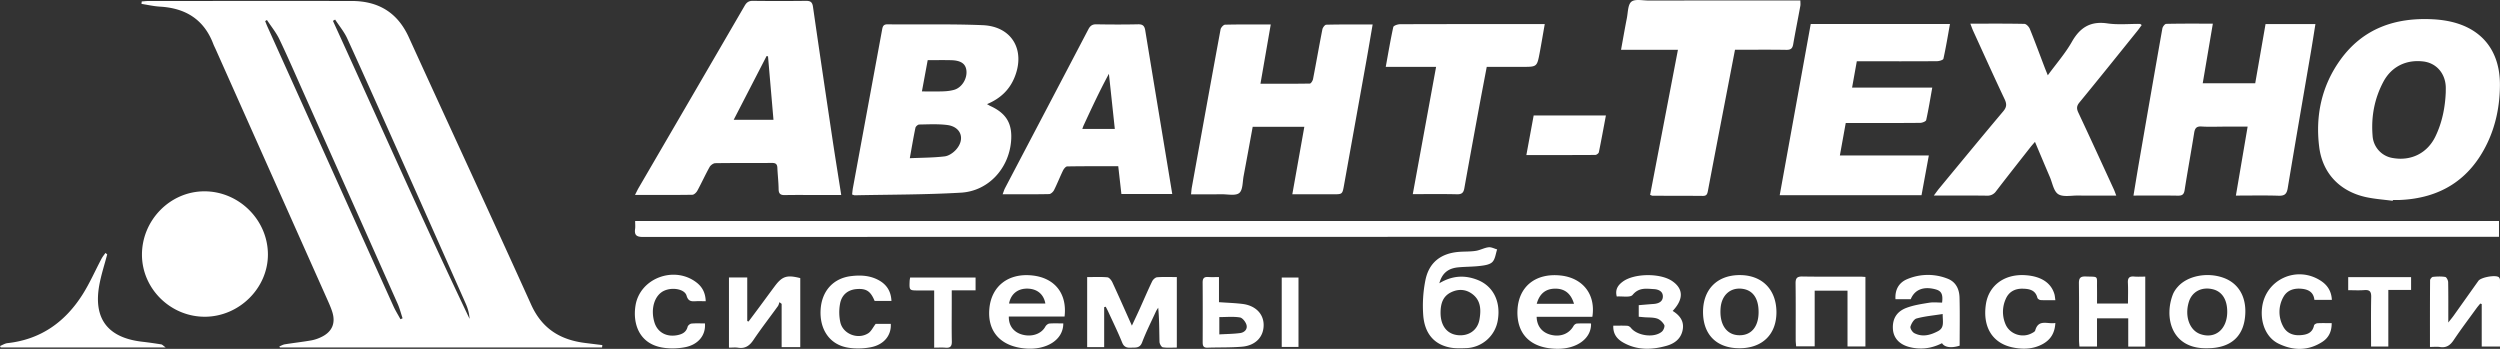 <svg version="1.1" id="Слой_1" xmlns="http://www.w3.org/2000/svg" x="0" y="0" viewBox="0 0 1433.11 200" style="enable-background:new 0 0 1433.11 200" xml:space="preserve"><rect x="0" y="0" width="1433.11" height="200" fill="#333333" stroke="none"/><style>.st0{fill:#fff}</style><path class="st0" d="M81.24.83c1.29-.09 2.58-.26 3.87-.26 38.81-.02 77.61-.03 116.41-.01 15.32.01 26.33 6.53 32.82 20.78 23.31 51.13 47.02 102.08 70.14 153.29 6.27 13.88 16.82 20.27 31.19 22l9.62 1.19-.16 1.37h-184.67l-.31-.62c1.06-.42 2.09-1.04 3.19-1.21 5.04-.8 10.11-1.37 15.14-2.24a21.98 21.98 0 0 0 5.65-1.89c6.2-2.93 8.41-7.92 6.34-14.45-.86-2.71-2.06-5.32-3.22-7.92l-63.5-142.37c-.51-1.14-1.09-2.24-1.53-3.4-5.33-13.95-15.85-20.43-30.44-21.28-3.58-.21-7.12-1.03-10.68-1.58l.14-1.4zm71.79 10.64-1.03.62c.45 1.11.87 2.23 1.36 3.32 8.27 18.35 16.56 36.69 24.82 55.04 15.77 35.01 31.52 70.03 47.33 105.02 1.17 2.59 2.7 5.02 4.06 7.53l1.21-.55c-.93-2.77-1.64-5.65-2.82-8.31-17.92-40.3-35.9-80.58-53.88-120.85-4.61-10.32-9.09-20.7-13.97-30.89-1.88-3.88-4.7-7.3-7.08-10.93zm39.08-.24-1.26.73c26.08 56.95 51.34 114.26 78.34 170.83-.2-3.09-.97-5.94-2.16-8.62a36528.35 36528.35 0 0 0-37.14-83.46c-10.23-22.92-20.42-45.85-30.85-68.68-1.76-3.85-4.6-7.21-6.93-10.8zm171.99 115.45h1068.43v9.07h-4.03c-353.32 0-706.65-.01-1059.97.08-3.67 0-4.96-1.1-4.46-4.62.18-1.33.03-2.71.03-4.53zm118.13-14.89h-12.48c-6.61 0-13.22-.09-19.83.04-2.55.05-3.54-.77-3.58-3.39-.05-4.09-.54-8.17-.72-12.27-.09-2.04-.95-2.78-3.01-2.76-10.85.07-21.7-.03-32.55.13-1.13.02-2.7 1.15-3.29 2.2-2.48 4.45-4.58 9.11-7.02 13.58-.56 1.03-1.88 2.32-2.87 2.33-10.7.17-21.4.1-32.87.1.89-1.73 1.42-2.9 2.06-4.01 20.28-34.82 40.58-69.63 60.81-104.47 1.13-1.95 2.38-2.81 4.71-2.78 10.1.12 20.21.12 30.31 0 2.55-.03 3.73.56 4.13 3.35 3.6 25.07 7.33 50.12 11.07 75.16 1.6 10.68 3.33 21.32 5.13 32.79zm-41.97-79.49-.81-.19-18.87 36.57h22.81l-3.13-36.38zm125.54 27.4c1.13.63 1.53.89 1.96 1.09 9.28 4.25 12.77 10.31 11.8 20.54-1.46 15.5-13.13 28.2-28.66 29.11-20.26 1.19-40.6 1.08-60.91 1.51-.35.01-.7-.19-1.53-.44.15-1.25.24-2.55.48-3.82 5.55-30.16 11.12-60.31 16.68-90.46.32-1.73.54-3.3 3.08-3.28 18.21.18 36.44-.27 54.62.48 16.73.69 24.62 14.24 18.28 29.87-2.91 7.18-8.08 12.15-15.8 15.4zm-44.26 30.99c7.14-.31 13.62-.28 20-1.05 2.32-.28 4.9-2.05 6.53-3.88 5.35-6.03 2.86-13.09-5.07-14.1-5.28-.67-10.7-.36-16.05-.28-.76.01-2.01 1.09-2.18 1.86-1.14 5.45-2.06 10.95-3.23 17.45zm6.94-38.28c4.47 0 8.31.09 12.14-.04 2.09-.07 4.24-.3 6.25-.86 4.58-1.26 7.79-6.6 7.08-11.39-.55-3.7-3.25-5.49-8.83-5.62-4.34-.1-8.68-.02-13.32-.02l-3.32 17.93zm843.16 62.71c-5.17-.7-10.43-1.03-15.51-2.16-14.82-3.29-24.75-13.6-26.65-28.62-2.28-18.02 1.38-35.07 12.04-49.94 12.99-18.11 31.59-24.52 53.29-23.34 2.24.12 4.48.35 6.69.7 20.38 3.26 31.79 16.62 31.57 37.4-.12 11.41-2.29 22.55-7.23 32.88-10.06 21.07-27.13 31.7-50.42 32.6-1.25.05-2.49.01-3.74.01 0 .16-.02.32-.04.47zm30.37-62.05c0-1.24.07-2.49-.01-3.72-.49-7.67-5.63-13.28-12.92-14.13-9.72-1.14-18.14 2.91-22.79 11.59-5.16 9.64-7.11 20.1-6.22 30.97a13.7 13.7 0 0 0 11.62 12.81c10.47 1.83 19.77-2.78 24.39-12.35 3.84-7.94 5.54-16.42 5.93-25.17zm-133.51-39.51-5.8 34.17h30.09l5.92-33.95h28.59c-.9 5.58-1.72 10.92-2.63 16.25-4.43 25.94-8.95 51.87-13.25 77.83-.57 3.43-1.84 4.44-5.26 4.33-7.94-.26-15.9-.08-24.45-.08a170444 170444 0 0 1 6.73-39.52h-13.31c-4.37 0-8.75.21-13.09-.07-2.95-.19-3.83 1.01-4.25 3.67-1.74 10.93-3.75 21.81-5.46 32.75-.4 2.53-1.39 3.26-3.86 3.22-8.32-.13-16.64-.05-25.47-.05 1.16-6.98 2.2-13.44 3.32-19.89 4.38-25.31 8.76-50.61 13.24-75.9.18-1.02 1.42-2.62 2.19-2.64 8.7-.19 17.41-.12 26.75-.12zm-481.64.46c-1.25 7.26-2.39 14.07-3.6 20.86-4.25 23.73-8.53 47.46-12.79 71.19-.95 5.29-.91 5.3-6.19 5.3h-23.47l6.89-38.69h-29.6c-1.73 9.41-3.43 18.8-5.2 28.19-.64 3.39-.4 8-2.49 9.75-2.11 1.75-6.62.7-10.08.74-5.71.06-11.42.02-17.57.02.18-1.61.23-2.81.45-3.98 5.45-30.19 10.9-60.38 16.47-90.54.2-1.07 1.67-2.69 2.58-2.71 8.46-.21 16.93-.12 26.19-.12l-5.9 33.98c9.65 0 18.98.05 28.3-.11.65-.01 1.65-1.6 1.84-2.58 1.84-9.49 3.49-19.02 5.36-28.51.2-1.03 1.43-2.63 2.21-2.65 8.68-.21 17.38-.14 26.6-.14zm318.83 75.09-4.19 22.78h-81.29l17.78-98.14h79.82c-1.23 6.85-2.31 13.42-3.75 19.92-.16.72-2.38 1.39-3.65 1.4-13.85.1-27.7.06-41.55.06h-4.46l-2.7 15.08h45.96c-1.16 6.49-2.14 12.59-3.48 18.61-.18.78-2.26 1.6-3.47 1.61-12.73.12-25.46.07-38.18.07h-4.47l-3.36 18.6 50.99.01zm23.79-75.55c10.82 0 20.91-.09 30.99.13 1.08.02 2.62 1.64 3.11 2.86 2.95 7.25 5.64 14.61 8.44 21.93.52 1.37 1.09 2.72 1.87 4.68 4.87-6.67 10.01-12.53 13.78-19.16 4.7-8.28 10.68-12.01 20.4-10.59 6.11.89 12.44.23 18.68.29.19 0 .38.24.98.65-.86 1.16-1.66 2.33-2.55 3.43-11.01 13.66-21.98 27.37-33.13 40.92-1.72 2.09-1.71 3.59-.63 5.89 6.87 14.62 13.59 29.32 20.34 43.99.45.97.78 1.99 1.37 3.53-7.67 0-14.87.05-22.06-.02-3.82-.04-8.47.98-11.23-.81-2.62-1.69-3.3-6.4-4.77-9.81-2.79-6.5-5.52-13.03-8.53-20.15-1.01 1.18-1.78 2.02-2.49 2.91-6.61 8.42-13.25 16.82-19.76 25.31a5.92 5.92 0 0 1-5.31 2.62c-9.81-.13-19.63-.06-30.43-.06 1.36-1.81 2.15-2.96 3.04-4.04 12.22-14.77 24.39-29.58 36.74-44.24 2-2.37 2.12-4.16.82-6.92-6.17-13.03-12.09-26.18-18.09-39.3-.49-1.1-.88-2.25-1.58-4.04zm-134.9 14.95-5.3 27.5c-3.42 17.77-6.86 35.53-10.21 53.32-.34 1.79-.67 2.99-2.9 2.97-9.6-.09-19.2-.06-28.81-.09-.35 0-.69-.22-1.44-.48l15.94-83.17h-32.61c1.16-6.38 2.18-12.31 3.35-18.21.64-3.26.54-7.71 2.59-9.38 2.08-1.68 6.41-.67 9.76-.67 27.44-.03 54.88-.02 82.32-.02h4.78c0 1.23.14 2.18-.02 3.08-1.34 7.34-2.81 14.65-4.09 22-.41 2.38-1.36 3.25-3.9 3.21-9.71-.15-19.43-.06-29.46-.06zm-322.6 82.68h-29.15a22760 22760 0 0 1-1.8-15.9c-9.89 0-19.59-.06-29.28.11-.83.02-1.92 1.39-2.4 2.37-1.79 3.69-3.28 7.53-5.12 11.19-.51 1.02-1.84 2.28-2.82 2.3-8.69.18-17.39.1-26.66.1.57-1.47.85-2.5 1.33-3.43 15.93-30.37 31.9-60.71 47.8-91.1 1.05-2.01 2.22-2.93 4.58-2.89 7.98.14 15.96.17 23.94-.01 2.73-.06 3.69.97 4.1 3.48 4.33 26.49 8.74 52.96 13.12 79.44l2.36 14.34zm-51.54-37.3h18.62l-3.38-31.6c-5.34 9.85-9.93 19.74-14.51 29.63-.25.54-.42 1.12-.73 1.97zm189.43 37.39 13.36-72.94h-28.86c1.46-8.01 2.71-15.46 4.32-22.83.18-.81 2.51-1.62 3.85-1.63 24.59-.1 49.17-.07 73.75-.07h9.23c-1.02 5.81-1.9 11.13-2.9 16.44-1.53 8.08-1.57 8.07-9.86 8.07h-20.49c-1.54 8.13-3.06 16.03-4.52 23.94-2.81 15.24-5.62 30.48-8.34 45.73-.45 2.54-1.51 3.43-4.19 3.37-8.2-.2-16.41-.08-25.35-.08z"/><path class="st0" d="M153.58 145.84c.05 19.33-16.5 35.68-36.14 35.73-19.73.04-36.08-16.11-36.06-35.63.02-19.74 16.13-36.16 35.6-36.26 19.9-.12 36.56 16.34 36.6 36.16zm479.38 30.24v22.93h-9.75v-40.17c3.94 0 7.79-.21 11.6.13 1.04.09 2.29 1.67 2.84 2.84 3.71 7.99 7.25 16.05 11.2 24.87 1.78-3.83 3.28-6.96 4.71-10.13 2.3-5.1 4.48-10.26 6.92-15.29.49-1.03 1.81-2.24 2.83-2.32 3.69-.28 7.42-.11 11.3-.11v40.41c-2.7 0-5.42.25-8.04-.15-.8-.12-1.86-2.01-1.89-3.12-.18-6.44-.09-12.9-.74-19.59-.44.72-.96 1.41-1.31 2.17-2.69 5.88-5.63 11.66-7.91 17.7-1.31 3.47-3.73 2.92-6.28 3.05-2.43.13-4.09-.26-5.18-2.95-2.41-5.98-5.27-11.79-7.96-17.66-.44-.97-.96-1.91-1.44-2.86l-.9.25zm192.13-13.7c7.4-4.46 14.52-4.78 21.77-1.98 9.01 3.48 13.47 12.27 11.79 22.88a19.04 19.04 0 0 1-18.2 16.28c-3.1.13-6.29.23-9.3-.36-9.03-1.77-14.53-8.01-15.3-18.62a74.87 74.87 0 0 1 1.25-19.93c2.06-10.28 8.99-15.55 19.55-16.29 3.1-.22 6.25-.08 9.31-.55 2.49-.38 4.85-1.76 7.34-2.06 1.57-.19 3.28.77 4.93 1.22-.85 2.46-1.08 5.51-2.73 7.21-1.49 1.54-4.47 1.95-6.88 2.24-4.19.52-8.45.44-12.66.83-5.24.5-9.17 2.83-10.87 9.13zm.7 16.88c.01 7.4 3.6 12.13 9.75 12.85 6.29.73 11.48-2.76 12.56-8.98.94-5.38.87-10.84-4.1-14.58-3.8-2.86-8.15-3.02-12.36-.91-4.74 2.38-5.82 6.78-5.85 11.62zm-407.92 20.02v-40.23h10.48v24.97l.74.3c1.96-2.61 3.92-5.22 5.87-7.85 3.04-4.1 6.04-8.22 9.09-12.31 4.36-5.84 6.98-6.69 14.7-4.74v39.56h-10.68v-24.79l-1.24-.97c-.3.77-.45 1.63-.91 2.28-4.66 6.45-9.55 12.75-13.99 19.35-2.26 3.37-4.77 5.12-8.88 4.47-1.56-.25-3.19-.04-5.18-.04zm-356.42-53.47c-1.55 5.96-3.51 11.84-4.58 17.89-3.37 19.09 5 29.89 24.47 32.17 3.7.43 7.4.95 11.08 1.54.61.1 1.14.76 2.57 1.78h-94.6l-.39-.84c1.42-.57 2.8-1.49 4.27-1.65 19.15-2.1 33.16-12.18 43.16-28.05 4.08-6.48 7.17-13.58 10.77-20.37.62-1.16 1.49-2.19 2.25-3.28l1 .81zm1331.51 53.06c0-13.16-.03-25.7.07-38.24.01-.68 1-1.86 1.62-1.92 2.35-.23 4.77-.34 7.08.05.72.12 1.64 1.92 1.66 2.96.14 7.32.08 14.64.08 23.16 1.42-1.82 2.24-2.78 2.98-3.81 4.77-6.69 9.51-13.4 14.28-20.09 1.44-2.02 9.76-3.55 11.65-2.11.41.32.72 1.05.72 1.6.04 12.66.03 25.32.03 38.19h-10.5v-24.37l-.83-.28c-.72.89-1.49 1.75-2.16 2.68-4.38 6.05-8.89 12.01-13.04 18.21-2.01 3-4.21 4.6-7.91 4.02-1.69-.27-3.45-.05-5.73-.05zm-480.16-17.26h-31.93c.13 5.39 3.16 9.09 8.24 10.33 5.54 1.36 10.42-.63 12.95-5.16.35-.62 1.23-1.27 1.9-1.31 2.7-.15 5.41-.06 8.08-.06.36 8.58-8.19 14.78-19.73 14.53-15.9-.34-22.82-9.35-22.45-21.67.43-13.99 10.39-21.85 24.68-20.35 12.79 1.35 20.3 10.83 18.26 23.69zm-31.89-7.44h21.38c-1.78-6.01-5.46-8.8-10.94-8.7-5.34.09-8.86 2.9-10.44 8.7zm-271.39 11.23c.01 9.78-10.04 15.24-21.31 14.41-14.59-1.07-22.3-9.74-21.06-22.96 1.21-12.92 10.96-20.42 24.62-18.94 12.87 1.39 20.04 10.37 18.48 23.54h-31.95c-.14 5.35 2.88 9.15 7.97 10.43 5.5 1.38 10.75-.57 12.96-4.65.43-.8 1.5-1.68 2.34-1.76 2.57-.21 5.18-.07 7.95-.07zm-10.28-11.41c-.94-5.33-4.7-8.42-10.21-8.54-5.57-.12-9.58 3.06-10.6 8.54h20.81zm514.01 22.74c-6.18 3.15-12.43 3.84-18.77 2.19-5.85-1.52-9.06-5.31-9.38-10.26-.36-5.75 2.01-10.04 7.82-12.21 4.13-1.54 8.62-2.21 13-2.92 2.41-.39 4.94-.07 7.37-.07.59-4.77-.38-6.66-3.68-7.57-6.9-1.9-12.03.09-14.29 5.61h-8.75c-.36-5.32 1.88-9.47 6.71-11.48a30.51 30.51 0 0 1 22.98-.34c4.98 1.85 6.9 6.09 7.03 10.93.24 9.19.07 18.39.07 27.54-4.76 1.51-8.58 1.02-10.11-1.42zm.38-16.72c-5.34.84-10.27 1.27-14.97 2.55-1.54.42-2.96 2.86-3.5 4.66-.29.99 1.06 3.16 2.22 3.76 4.64 2.39 9.16 1.16 13.55-1.14 3.84-2.02 2.67-5.42 2.7-9.83zm-44.29-21.26v39.84h-10.27v-31.97h-18.82v31.92h-10.63c-.08-1.12-.24-2.31-.25-3.49-.02-10.81.08-21.63-.07-32.44-.04-2.96.65-4.17 3.91-4.11 10.97.19 21.94.07 32.91.08.98-.01 1.95.1 3.22.17zm132.76 39.89h-10.08c-.08-1.2-.22-2.4-.23-3.59-.02-10.83.08-21.65-.07-32.48-.04-2.97.64-4.21 3.91-4.08 7.5.29 6.37-.69 6.47 6.32.04 2.96.01 5.93.01 9.2h17.74c0-4.02.16-7.98-.05-11.91-.15-2.83.89-3.83 3.65-3.57 1.97.18 3.97.04 6.31.04v40.1h-9.76v-16.19h-17.9v16.16zm63.11.99c-20.79.43-24.76-18.08-19.52-31.12a15.2 15.2 0 0 1 2.65-4.03c5.64-6.5 17.3-8.68 26.69-5.07 8.01 3.08 12.39 10.3 12.09 19.91-.41 13.25-8.04 20.31-21.91 20.31zm11.53-20.74c.06-7.07-2.91-11.77-8.26-13.07-6.37-1.55-11.9 1.35-13.72 7.19-2.55 8.17.33 16.32 6.57 18.51 8.44 2.97 15.33-2.68 15.41-12.63zm-397.58-112.69h41.41c-1.36 7.24-2.62 14.17-4.04 21.07-.13.65-1.34 1.55-2.05 1.55-12.92.09-25.85.07-39.51.07l4.19-22.69zm117.95 133.43c-13.08-.01-20.88-7.81-20.86-20.87.02-12.89 8.11-21.03 20.95-21.07 12.77-.04 20.96 8.09 21.13 20.96.15 12.93-7.99 20.98-21.22 20.98zm10.99-20.72c.02-7.94-3.32-12.64-9.49-13.38-6.69-.8-11.65 3.62-12.28 10.93-.8 9.25 3.17 15.36 10.21 15.7 7.17.36 11.55-4.67 11.56-13.25zm-49.25-.67c4.1 2.54 6.74 5.93 5.7 11.03-1.01 4.96-4.63 7.65-9.12 8.93-8.35 2.38-16.74 2.67-24.64-1.67-3.61-1.98-6.2-4.85-5.98-9.84 2.87 0 5.46-.08 8.05.06.71.04 1.57.6 2.03 1.18 3.66 4.62 13.45 5.95 17.82 2.13.92-.8 1.76-2.98 1.31-3.79-.86-1.55-2.48-3.14-4.13-3.67-2.3-.75-4.92-.54-7.4-.75l-3.1-.28v-6.63c2.92-.24 5.74-.5 8.55-.7 2.75-.2 5.2-1.26 5.28-4.19.09-3.03-2.48-4.17-5.14-4.32-4.36-.24-8.59-1.07-12.21 3.33-1.33 1.62-5.83.67-9.08.91-1.06-4.09.78-6.56 3.48-8.55 6.56-4.81 21.44-4.94 28.23-.34 6.55 4.43 6.71 10.39.35 17.16zm-447.83-5.74h-9.65c-2.3-5.55-4.71-7.16-10.1-6.81-5.14.34-8.86 3.24-9.75 8.62a27 27 0 0 0 .23 10.6c1.66 6.74 10.25 9.88 16.05 6.07 1.61-1.06 2.53-3.16 4.18-5.33h8.66c.39 6.5-3.82 11.94-11.48 13.41-4.52.87-9.49.97-13.98.05-9.93-2.05-15.43-10.64-14.76-21.64.65-10.68 7.26-17.96 17.43-19.19 5.29-.64 10.48-.42 15.32 2.05 4.78 2.42 7.56 6.25 7.85 12.17zm-106.47.16c-2.39 0-4.13-.09-5.86.02-2.53.16-4.23-.05-5.13-3.22-1.05-3.69-7.87-4.95-12.64-2.89-5.68 2.44-8.18 10.4-5.75 18.29 1.72 5.57 6.77 8.46 12.99 7.29 2.8-.53 5.19-1.62 6.01-4.83.2-.77 1.39-1.75 2.2-1.83 2.57-.24 5.18-.09 7.73-.09.56 6.65-3.73 12.19-11.49 13.65-4.63.88-9.77.94-14.34-.1-11.92-2.73-15.62-13.45-13.97-23.8 2.52-15.75 22.3-23.05 35.02-13.18 3.32 2.58 5.07 5.96 5.23 10.69zm932.17-.76h-10.01c-.49-4.52-3.56-6.04-7.46-6.38-4.43-.39-8.33.89-10.46 4.99a17.46 17.46 0 0 0-.05 16.49c1.9 3.77 5.46 5.37 9.65 5.15 3.79-.2 7.17-1.12 8.12-5.61.11-.55 1.24-1.2 1.93-1.24 2.59-.15 5.19-.06 8.18-.06.05 4.77-1.71 8.34-5.29 10.68-8.12 5.31-16.78 5.18-25.22 1.05-7.01-3.43-10.49-11.88-9.38-20.75 2.03-16.08 19.93-24.21 33.66-15.26 3.88 2.53 6.09 6.03 6.33 10.94zm-158.49.18c-3.03 0-5.74.09-8.45-.06-.67-.04-1.72-.73-1.86-1.31-1.13-4.52-4.71-5.14-8.42-5.22-4.33-.1-7.87 1.69-9.66 5.76a18.02 18.02 0 0 0-.24 14.5c2.36 5.77 9.52 8.24 15.05 5.3.76-.4 1.82-.91 2.01-1.58 1.9-6.81 7.16-3.5 11.56-4.32-.31 5.84-2.78 9.67-7.4 12.16-5.44 2.92-11.35 3.05-17.12 1.84-11.62-2.44-17.21-11.76-15.31-24.67 1.59-10.79 10.52-17.45 22.44-16.74 9.15.55 15 4.35 16.89 11.02.25.94.29 1.92.51 3.32zm-479.46-13.26v14.4c4.69.34 9.12.47 13.5 1.01 7.37.91 12 5.6 12.1 11.87.11 6.94-4.58 12-12.48 12.65-6.56.54-13.18.33-19.76.55-2.56.09-2.71-1.4-2.71-3.35.04-11.3.07-22.6-.02-33.9-.02-2.39.71-3.43 3.18-3.26 1.96.14 3.93.03 6.19.03zm.2 32.87c4.24-.24 8.09-.26 11.89-.76 2.47-.32 4.38-2.17 3.68-4.69-.48-1.71-2.27-4.03-3.77-4.27-3.82-.61-7.8-.2-11.8-.2v9.92zm-163.46 7.59v-32.78h-8.99c-5.28 0-5.29-.01-5.08-5.36.02-.6.16-1.2.28-2.05h37.52v7.33h-13.66v7.29c0 7.33-.11 14.66.05 21.98.06 2.76-.83 3.86-3.62 3.62-2.07-.17-4.16-.03-6.5-.03zm823.69-.64c0-9.74-.12-19.07.07-28.38.07-3.12-.87-4.22-3.99-3.96-2.96.24-5.95.05-9.19.05v-7.49h36.05v7.34h-13.05v32.45l-9.89-.01zm-614.85-39.53v39.78h-9.61v-39.78h9.61z"/></svg>